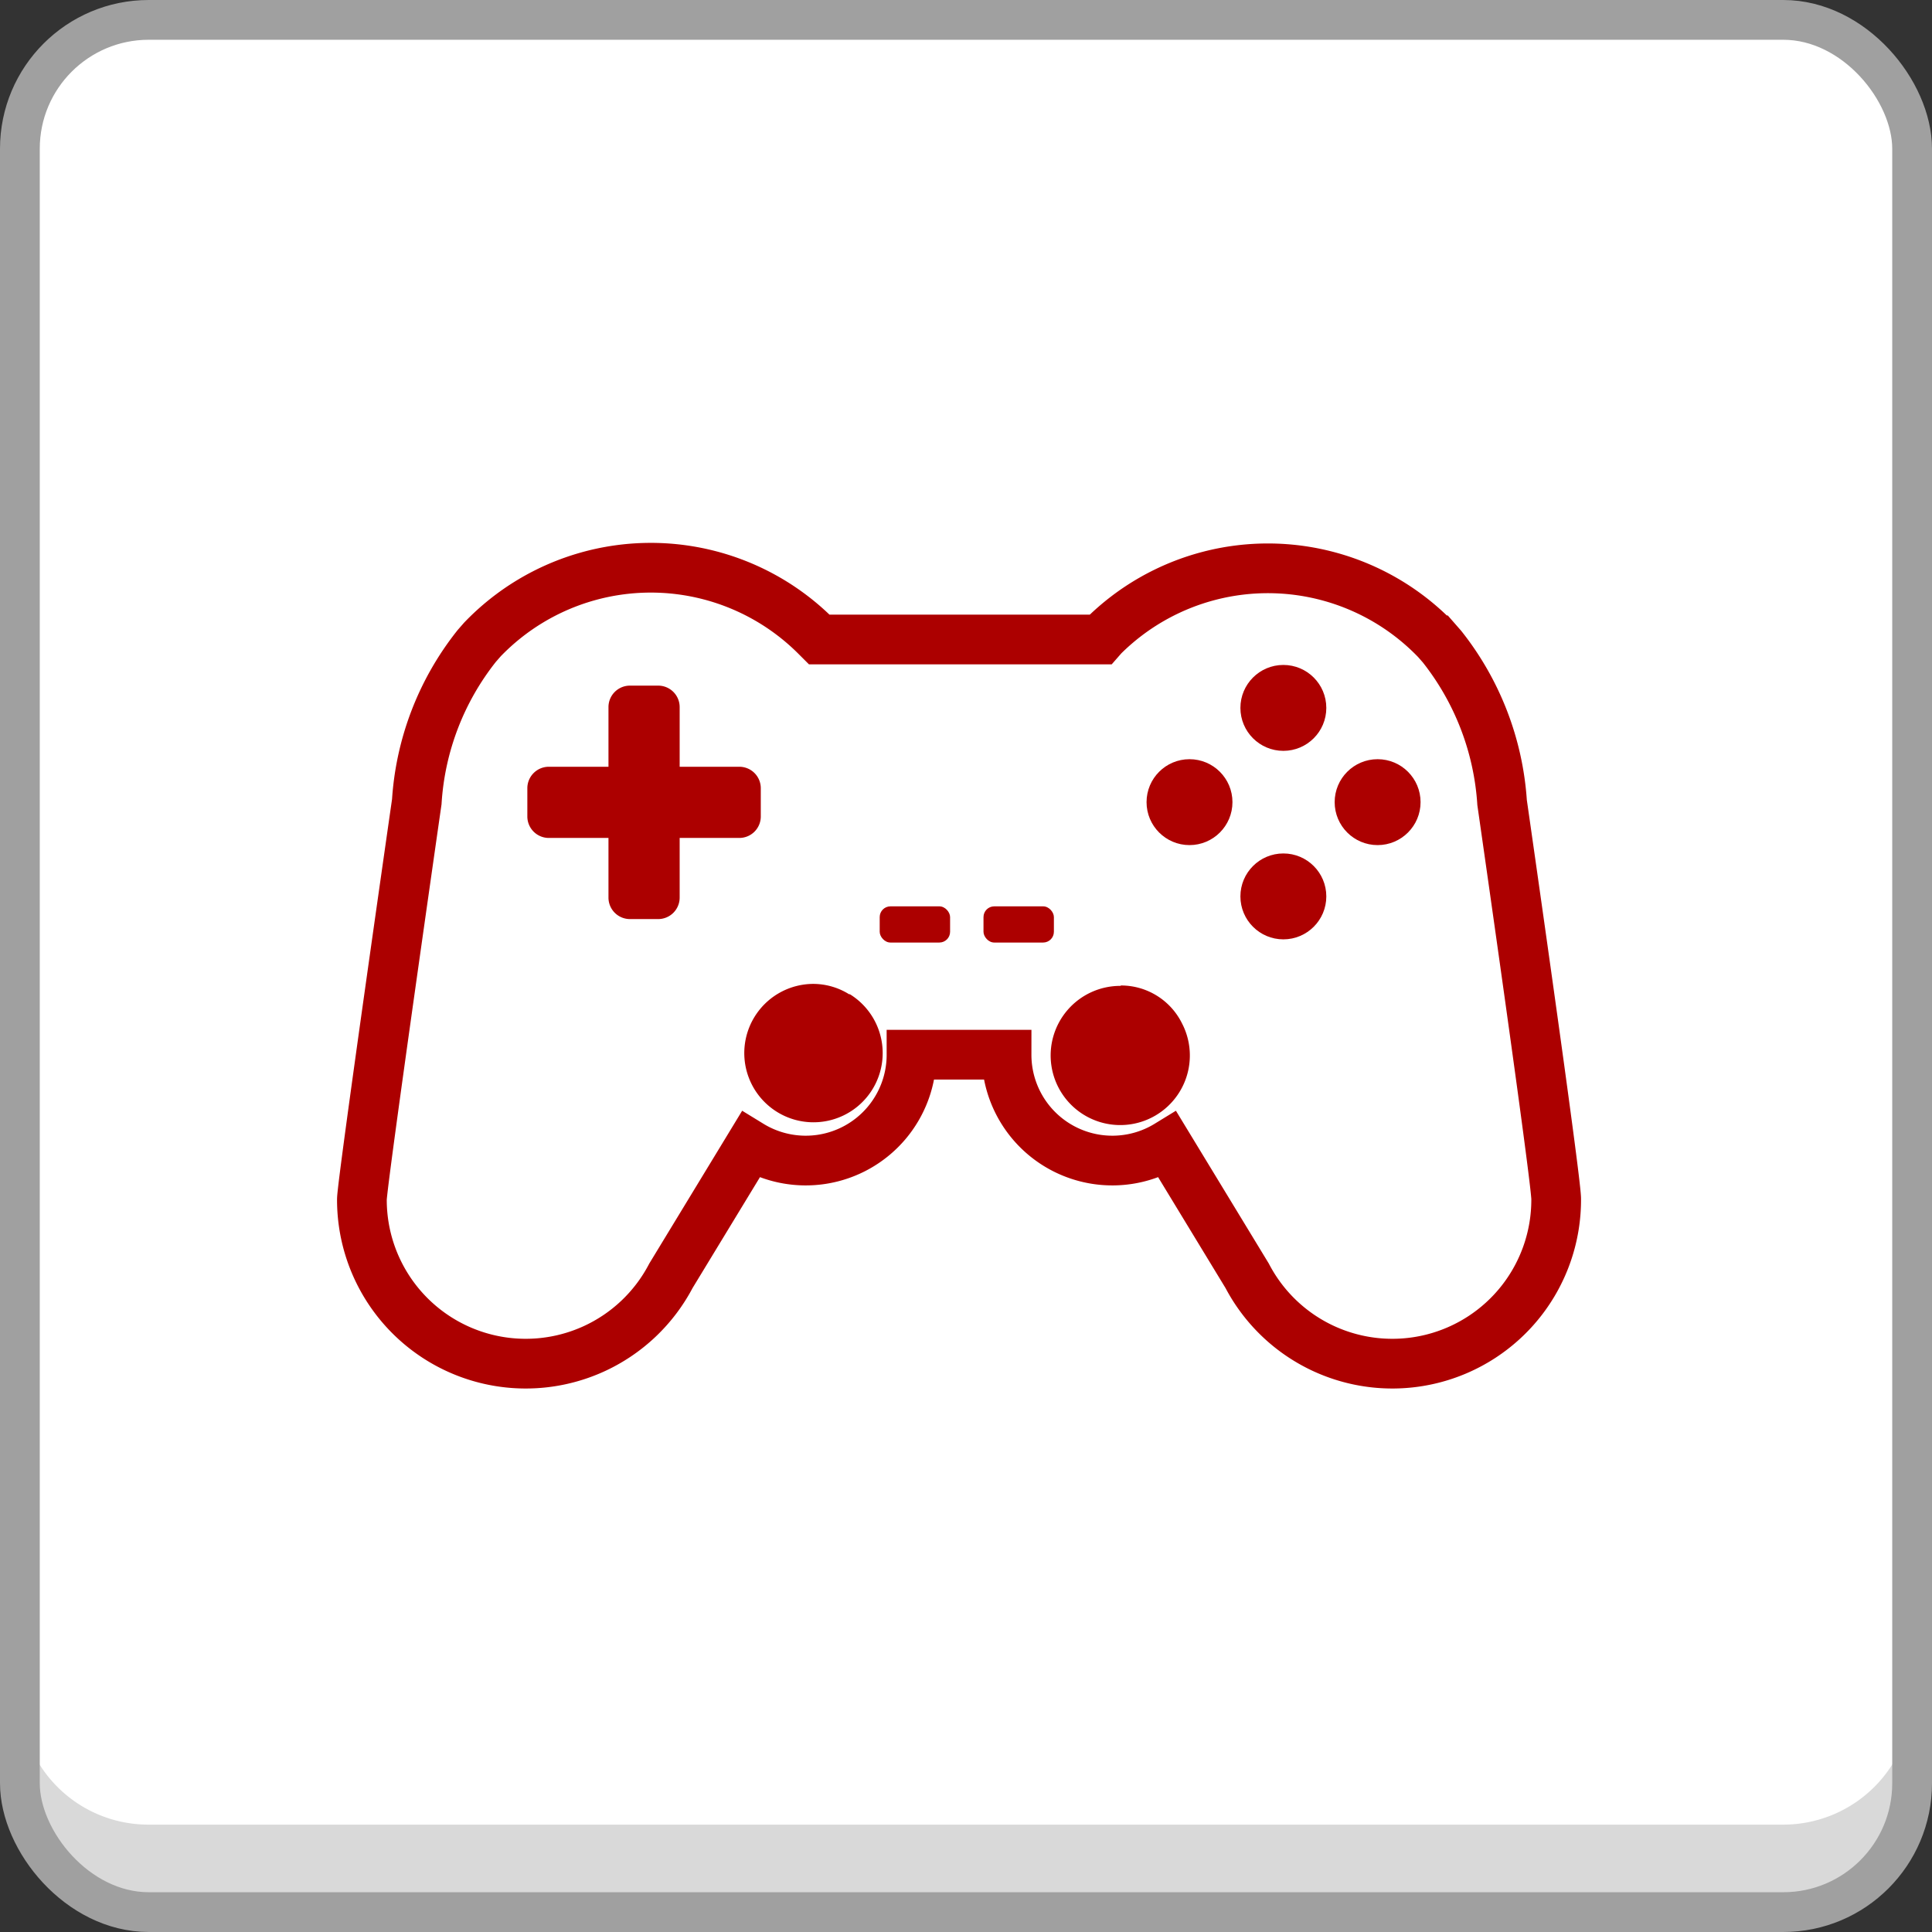 <svg xmlns="http://www.w3.org/2000/svg" viewBox="0 0 48.58 48.58"><rect x="0" y="0" width="48.58" height="48.58" fill="#333333" stroke="none"/><defs><style>.cls-1{fill:#fff;}.cls-2{fill:#d9d9d9;}.cls-3,.cls-4{fill:none;stroke-miterlimit:10;}.cls-3{stroke:#a0a0a0;}.cls-4{stroke:#AC0000;stroke-width:1.25px;}.cls-5{fill:#AC0000;}</style></defs><title>func-11</title><g id="Layer_2" data-name="Layer 2"><g id="Layer_1-2" data-name="Layer 1"><rect class="cls-1" x="0.5" y="0.5" width="47.58" height="47.58" rx="3.24" ry="3.24"/><path class="cls-2" d="M48.08,42.63v2.2a3.24,3.24,0,0,1-3.22,3.25H3.72A3.23,3.23,0,0,1,.5,44.83v-2.2a3.23,3.23,0,0,0,3.22,3.25H44.86A3.24,3.24,0,0,0,48.08,42.63Z"/><rect class="cls-3" x="0.5" y="0.5" width="47.58" height="47.58" rx="3.24" ry="3.24"/><path class="cls-4" d="M37.77,20.18a7.05,7.05,0,0,0-1.51-3.92l-.14-.16A5.87,5.87,0,0,0,27.74,16l-.07.08H20.6L20.52,16a5.87,5.87,0,0,0-8.39.08l-.14.16a7,7,0,0,0-1.51,3.92s-1.38,9.6-1.38,10a4.12,4.12,0,0,0,7.77,1.92h0l2-3.29a2.66,2.66,0,0,0,4.05-2.27h2.39a2.66,2.66,0,0,0,4.05,2.27l2,3.29h0a4.12,4.12,0,0,0,7.77-1.92C39.15,29.78,37.77,20.18,37.77,20.18Z"/><rect class="cls-5" x="24.73" y="22.79" width="1.77" height="0.91" rx="0.27" ry="0.27"/><path class="cls-5" d="M19.13,20.53v-.71a.54.54,0,0,0-.54-.54h-1.5v-1.5a.54.54,0,0,0-.54-.54h-.71a.54.54,0,0,0-.54.54v1.5h-1.5a.54.54,0,0,0-.54.54v.71a.54.54,0,0,0,.54.54h1.5v1.5a.54.54,0,0,0,.54.54h.71a.54.54,0,0,0,.54-.54v-1.5h1.5A.54.54,0,0,0,19.13,20.53Z"/><circle class="cls-5" cx="32.27" cy="17.8" r="1.08"/><circle class="cls-5" cx="34.64" cy="20.17" r="1.08"/><circle class="cls-5" cx="29.91" cy="20.17" r="1.08"/><circle class="cls-5" cx="32.27" cy="22.54" r="1.08"/><path class="cls-5" d="M21.35,25a1.71,1.71,0,0,0-.9-.26h0a1.74,1.74,0,1,0,.92.26Z"/><rect class="cls-5" x="22.12" y="22.79" width="1.77" height="0.91" rx="0.27" ry="0.27"/><path class="cls-5" d="M28.19,24.79h0a1.75,1.75,0,1,0,1.53.94A1.71,1.71,0,0,0,28.17,24.78Z"/><path class="cls-5" d="M35.19,34.6a4.44,4.44,0,0,1-3.92-2.35h0l-1.85-3a3,3,0,0,1-1.27.29,3,3,0,0,1-3-2.67H23.41a3,3,0,0,1-3,2.67,3,3,0,0,1-1.27-.29l-1.85,3a4.45,4.45,0,0,1-8.37-2.1c0-.38,1.15-8.42,1.39-10A7.36,7.36,0,0,1,11.91,16l.15-.16a6.2,6.2,0,0,1,8.84-.1h6.78a6.2,6.2,0,0,1,8.84.1h0l.14.16a7.18,7.18,0,0,1,1.59,4.1c.23,1.61,1.38,9.64,1.38,10A4.45,4.45,0,0,1,35.19,34.6Zm-3.48-2.9.12.22A3.8,3.8,0,0,0,39,30.16c0-.34-.83-6.12-1.38-9.93h0a6.59,6.59,0,0,0-1.43-3.75L36,16.33a5.55,5.55,0,0,0-7.92-.07l0,0,0,0-.1.1H20.62l-.1-.1,0,0,0,0a5.55,5.55,0,0,0-7.92.07l-.14.15A6.57,6.57,0,0,0,11,20.23c-.55,3.81-1.37,9.6-1.38,9.94a3.8,3.8,0,0,0,7.16,1.77l.12-.22h0l2.06-3.37.28.17a2.33,2.33,0,0,0,3.56-2v-.32h3v.32a2.33,2.33,0,0,0,3.56,2l.28-.17,2.06,3.37Z"/></g></g></svg>